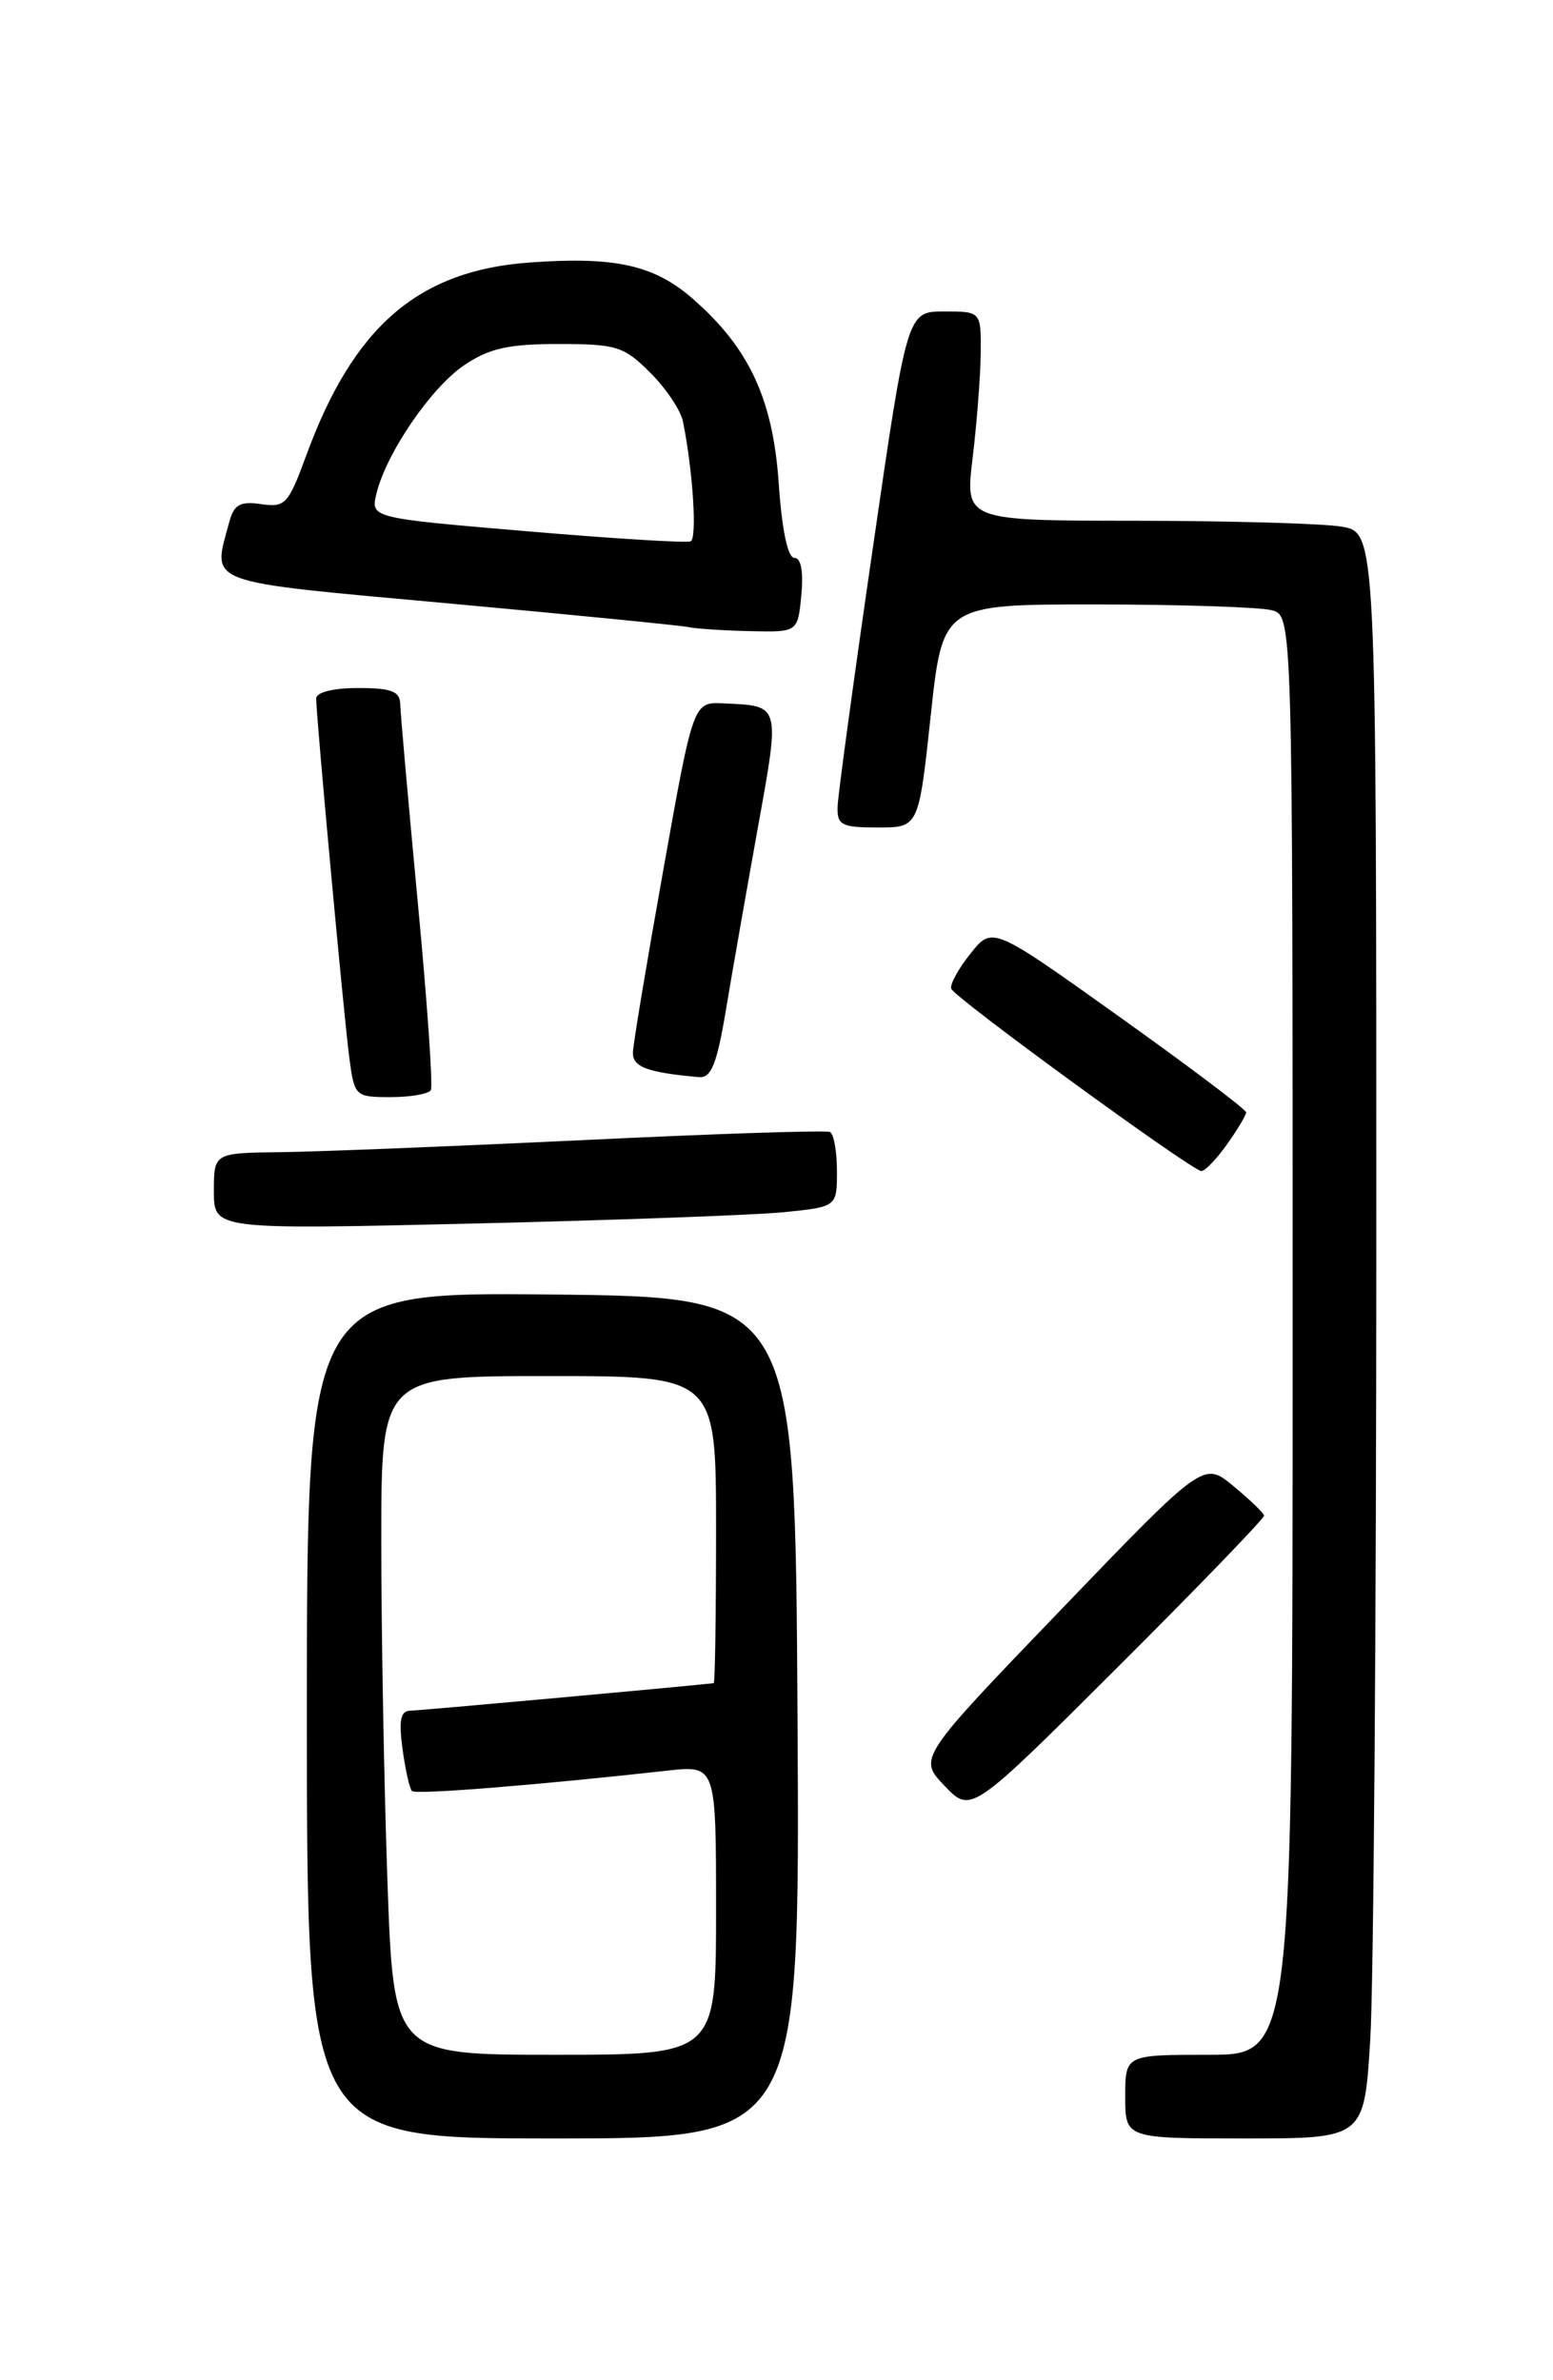<?xml version="1.0" encoding="UTF-8" standalone="no"?>
<!DOCTYPE svg PUBLIC "-//W3C//DTD SVG 1.1//EN" "http://www.w3.org/Graphics/SVG/1.1/DTD/svg11.dtd" >
<svg xmlns="http://www.w3.org/2000/svg" xmlns:xlink="http://www.w3.org/1999/xlink" version="1.1" viewBox="0 0 167 256">
 <g >
 <path fill="currentColor"
d=" M 85.76 184.75 C 85.50 139.50 85.50 139.50 59.25 139.23 C 33.00 138.97 33.00 138.97 33.00 184.48 C 33.00 230.00 33.00 230.00 59.51 230.00 C 86.02 230.00 86.02 230.00 85.76 184.75 Z  M 147.35 219.34 C 147.71 213.48 148.00 174.62 148.00 132.98 C 148.00 57.26 148.00 57.26 144.25 56.64 C 142.19 56.30 132.24 56.02 122.13 56.01 C 103.77 56.00 103.77 56.00 104.59 49.25 C 105.04 45.54 105.43 40.48 105.46 38.00 C 105.50 33.50 105.50 33.50 101.53 33.50 C 97.55 33.50 97.55 33.50 93.85 59.00 C 91.81 73.03 90.11 85.51 90.07 86.75 C 90.01 88.75 90.48 89.00 94.40 89.00 C 98.79 89.00 98.79 89.00 100.08 77.00 C 101.37 65.00 101.37 65.00 117.94 65.01 C 127.05 65.02 135.51 65.30 136.75 65.63 C 139.00 66.23 139.00 66.23 139.00 143.62 C 139.00 221.00 139.00 221.00 130.00 221.00 C 121.00 221.00 121.00 221.00 121.00 225.50 C 121.00 230.00 121.00 230.00 133.85 230.00 C 146.70 230.00 146.70 230.00 147.35 219.34 Z  M 135.93 163.01 C 135.89 162.73 134.41 161.30 132.64 159.84 C 129.43 157.17 129.43 157.17 114.08 173.14 C 98.73 189.11 98.73 189.11 101.58 192.08 C 104.42 195.05 104.42 195.05 120.21 179.29 C 128.90 170.62 135.97 163.29 135.93 163.01 Z  M 84.25 130.38 C 90.00 129.80 90.00 129.80 90.00 125.96 C 90.00 123.85 89.66 121.95 89.25 121.75 C 88.84 121.55 77.03 121.93 63.00 122.61 C 48.98 123.28 34.24 123.87 30.25 123.92 C 23.00 124.00 23.00 124.00 23.00 128.12 C 23.00 132.25 23.00 132.25 50.75 131.60 C 66.01 131.24 81.09 130.69 84.25 130.38 Z  M 131.93 123.10 C 133.07 121.50 134.00 119.94 134.00 119.64 C 134.00 119.33 127.86 114.70 120.36 109.35 C 106.72 99.61 106.72 99.61 104.37 102.55 C 103.07 104.17 102.13 105.88 102.29 106.34 C 102.59 107.28 128.10 125.87 129.18 125.95 C 129.56 125.98 130.79 124.69 131.93 123.10 Z  M 46.33 117.25 C 46.57 116.84 45.94 107.72 44.92 97.00 C 43.91 86.28 43.06 76.71 43.04 75.75 C 43.01 74.35 42.11 74.00 38.50 74.00 C 35.83 74.00 34.00 74.46 34.00 75.13 C 34.00 77.04 36.97 109.25 37.56 113.75 C 38.11 117.92 38.19 118.00 42.00 118.00 C 44.14 118.00 46.08 117.66 46.33 117.25 Z  M 78.04 108.75 C 78.70 104.76 80.25 95.95 81.47 89.16 C 83.91 75.65 83.98 75.93 77.79 75.65 C 74.55 75.50 74.55 75.50 71.34 93.50 C 69.57 103.40 68.09 112.26 68.06 113.18 C 68.00 114.75 69.58 115.35 75.16 115.85 C 76.47 115.97 77.08 114.47 78.04 108.75 Z  M 86.17 64.00 C 86.41 61.46 86.14 60.00 85.42 60.00 C 84.71 60.00 84.08 56.97 83.74 52.00 C 83.12 42.95 80.58 37.47 74.56 32.19 C 70.38 28.51 66.20 27.57 56.99 28.23 C 44.95 29.09 37.99 35.12 32.90 49.07 C 31.01 54.23 30.66 54.60 28.07 54.22 C 25.82 53.89 25.16 54.26 24.65 56.16 C 22.84 62.93 21.56 62.46 48.25 64.90 C 61.59 66.12 73.17 67.27 74.00 67.44 C 74.83 67.62 77.82 67.82 80.64 67.88 C 85.79 68.00 85.79 68.00 86.17 64.00 Z  M 41.66 202.25 C 41.30 191.94 41.00 175.51 41.00 165.75 C 41.00 148.00 41.00 148.00 59.00 148.00 C 77.00 148.00 77.00 148.00 77.00 164.50 C 77.00 173.57 76.89 181.01 76.75 181.03 C 73.50 181.40 45.10 183.98 44.12 183.99 C 43.08 184.00 42.87 185.01 43.28 188.08 C 43.59 190.33 44.04 192.37 44.30 192.63 C 44.71 193.04 57.52 192.02 71.75 190.44 C 77.00 189.86 77.00 189.86 77.00 205.43 C 77.00 221.00 77.00 221.00 59.66 221.00 C 42.32 221.00 42.32 221.00 41.66 202.25 Z  M 56.68 57.14 C 39.86 55.71 39.86 55.71 40.48 53.10 C 41.52 48.76 46.36 41.67 49.93 39.27 C 52.61 37.46 54.68 37.00 60.07 37.00 C 66.30 37.00 67.09 37.25 69.92 40.08 C 71.62 41.77 73.20 44.13 73.44 45.33 C 74.51 50.63 74.98 57.88 74.27 58.22 C 73.85 58.42 65.93 57.93 56.68 57.14 Z "/>
</g>
</svg>
